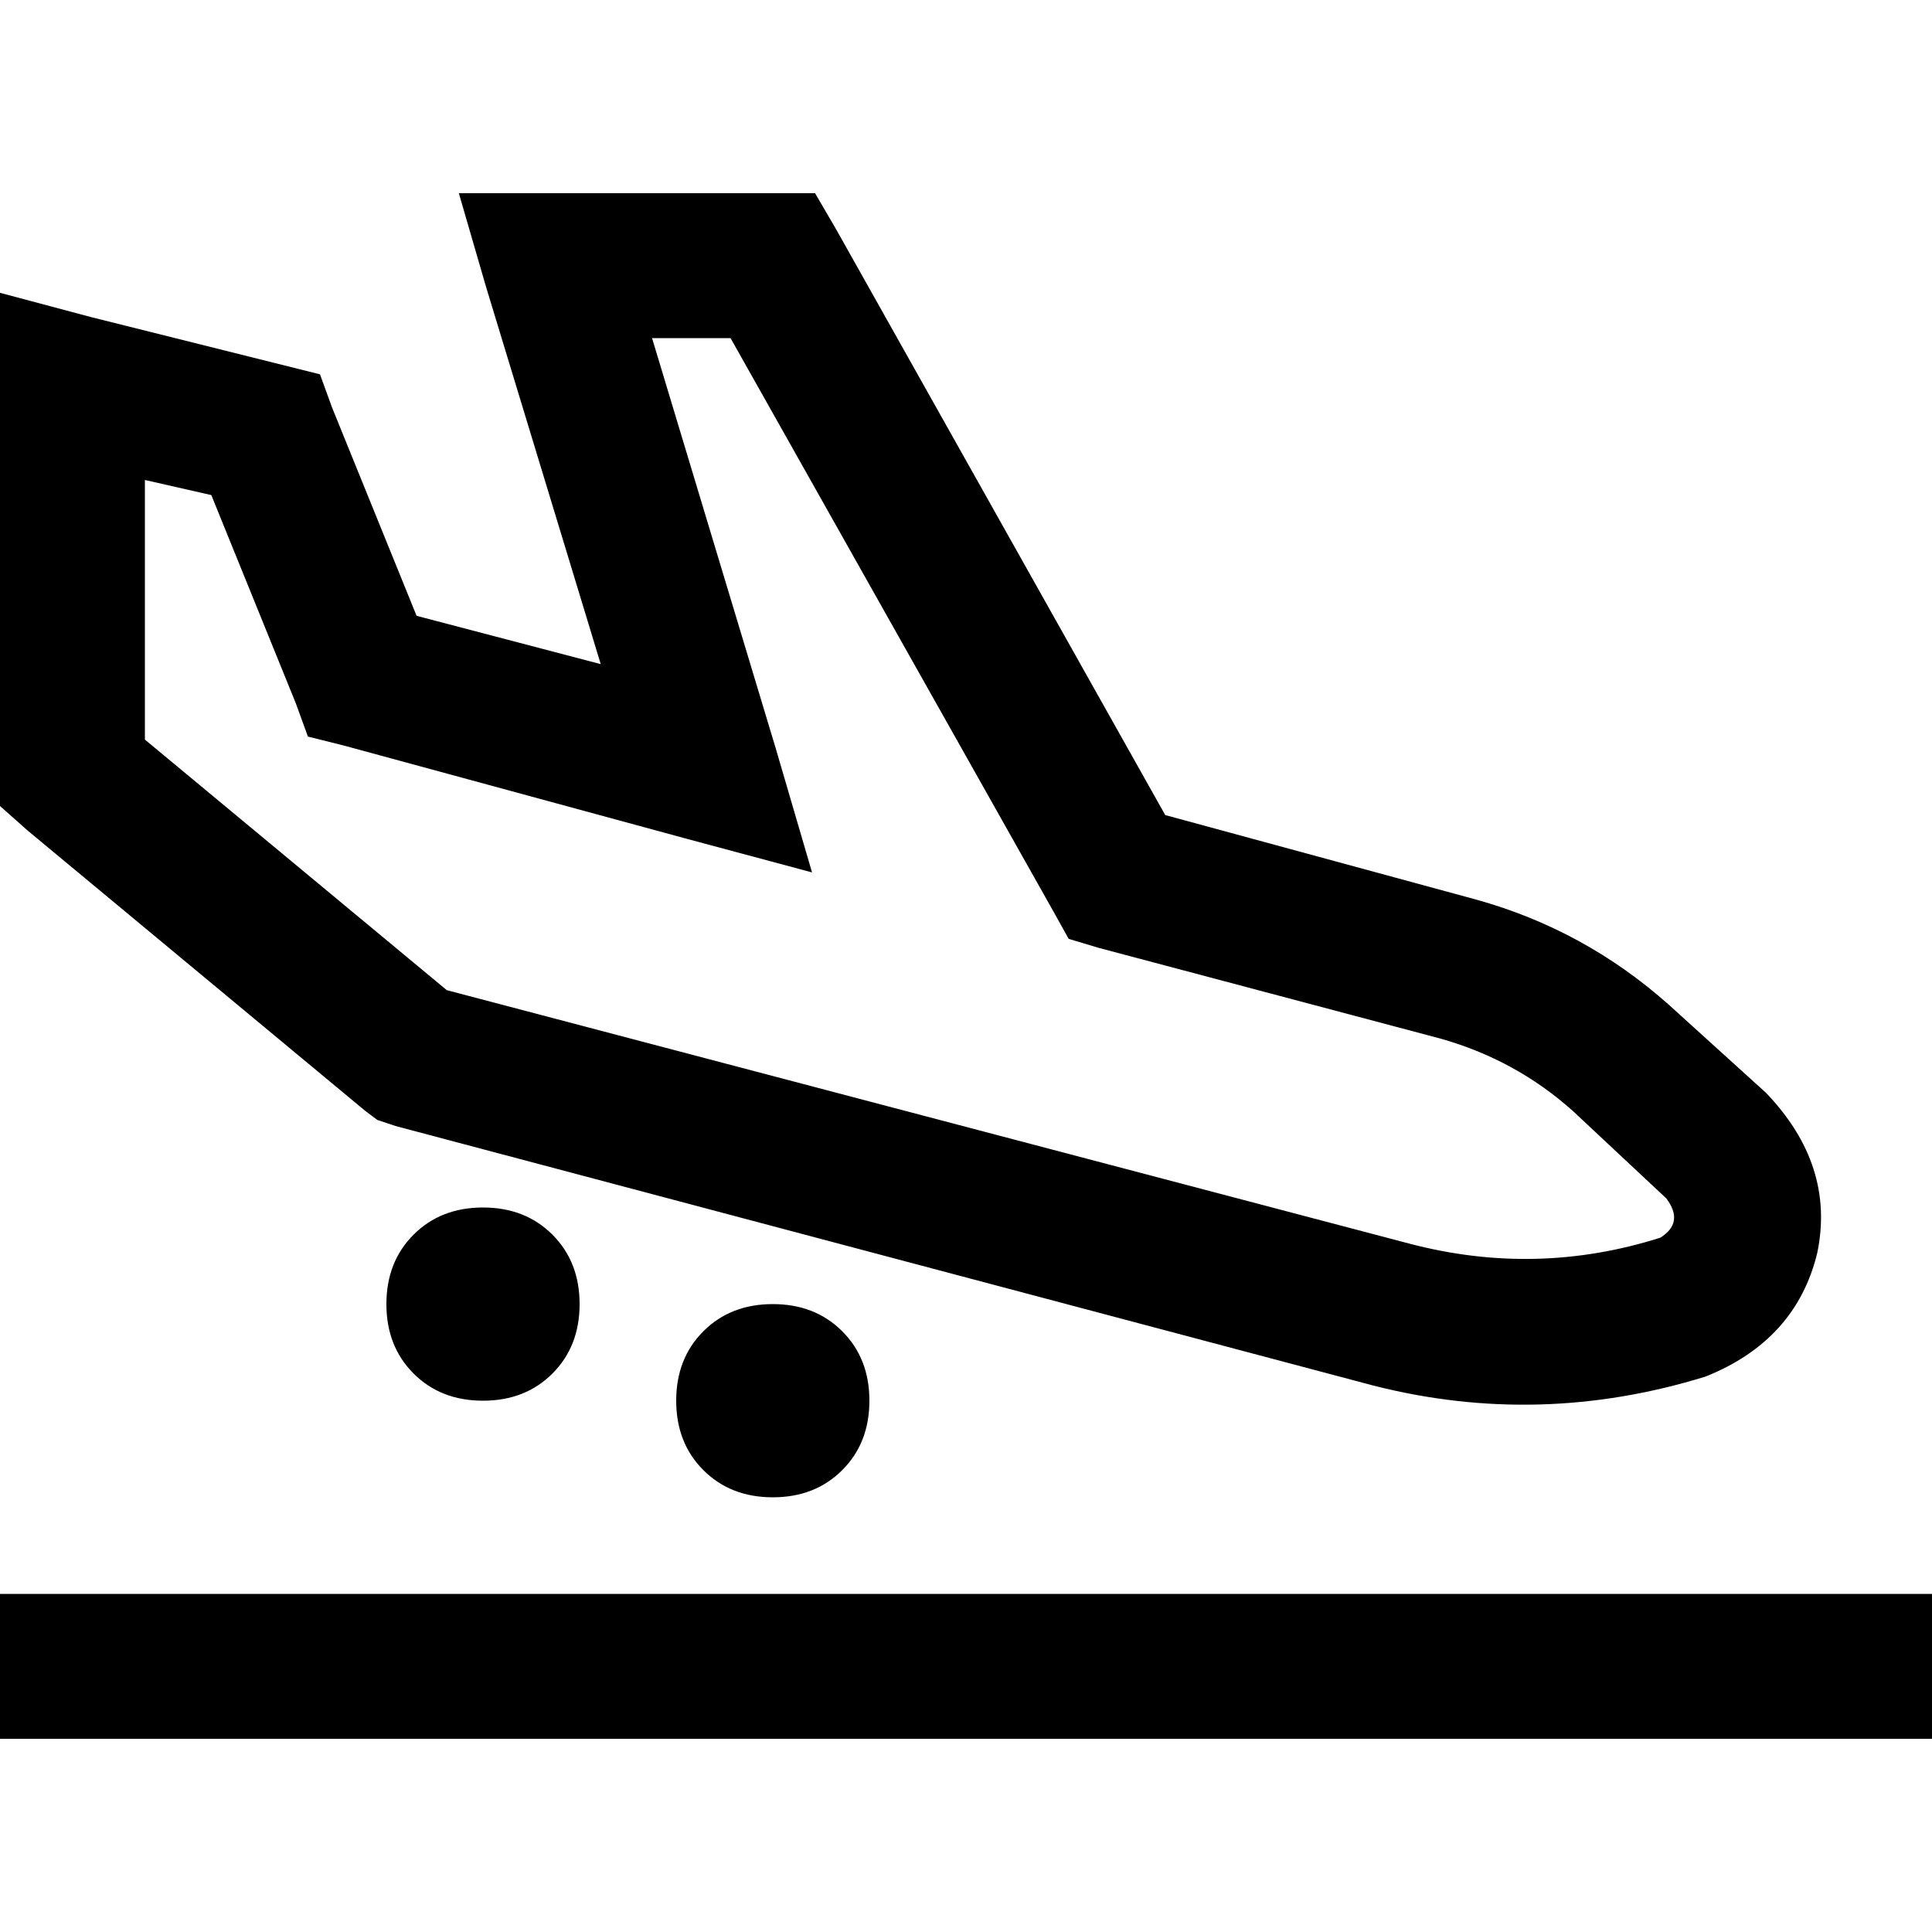 <svg xmlns="http://www.w3.org/2000/svg" viewBox="0 0 512 512">
  <path d="M 147.2 51.2 L 121.6 51.2 L 128.8 76 L 159.2 176 L 110.4 163.2 L 88 108 L 84.8 99.2 L 75.2 96.8 L 24 84 L 0 77.6 L 0 102.4 L 0 204.8 L 0 213.6 L 7.2 220 L 96.8 294.4 L 100 296.8 L 104.8 298.4 L 364 367.2 Q 408 378.4 452 364.8 Q 476 355.2 481.6 332 Q 486.4 308.8 468 289.6 L 442.4 266.4 Q 420 246.4 391.2 238.4 L 308.8 216 L 221.6 60.8 L 216 51.2 L 204.8 51.2 L 147.2 51.2 L 147.2 51.2 Z M 205.6 198.4 L 172.8 89.6 L 193.6 89.6 L 279.2 241.6 L 283.2 248.8 L 291.2 251.2 L 381.6 275.2 Q 401.6 280.8 416.8 294.4 L 441.6 317.6 Q 446.4 324 440 328 Q 407.2 338.4 373.6 329.6 L 118.4 262.4 L 38.4 196 L 38.4 127.2 L 56 131.2 L 78.4 186.4 L 81.6 195.2 L 91.2 197.6 L 182.4 222.4 L 215.2 231.2 L 205.6 198.4 L 205.6 198.4 Z M 19.2 422.4 L 0 422.4 L 0 460.8 L 19.2 460.8 L 492.8 460.8 L 512 460.8 L 512 422.4 L 492.8 422.4 L 19.2 422.4 L 19.2 422.4 Z M 153.6 345.6 Q 153.6 334.4 146.4 327.2 L 146.4 327.2 Q 139.2 320 128 320 Q 116.8 320 109.6 327.2 Q 102.4 334.4 102.4 345.6 Q 102.4 356.8 109.6 364 Q 116.8 371.2 128 371.2 Q 139.2 371.2 146.4 364 Q 153.6 356.8 153.6 345.6 L 153.6 345.6 Z M 204.8 396.8 Q 216 396.8 223.2 389.6 L 223.2 389.6 Q 230.4 382.4 230.4 371.2 Q 230.4 360 223.2 352.8 Q 216 345.6 204.8 345.6 Q 193.6 345.6 186.4 352.8 Q 179.2 360 179.2 371.2 Q 179.2 382.4 186.4 389.6 Q 193.6 396.8 204.8 396.8 L 204.8 396.8 Z" />
</svg>